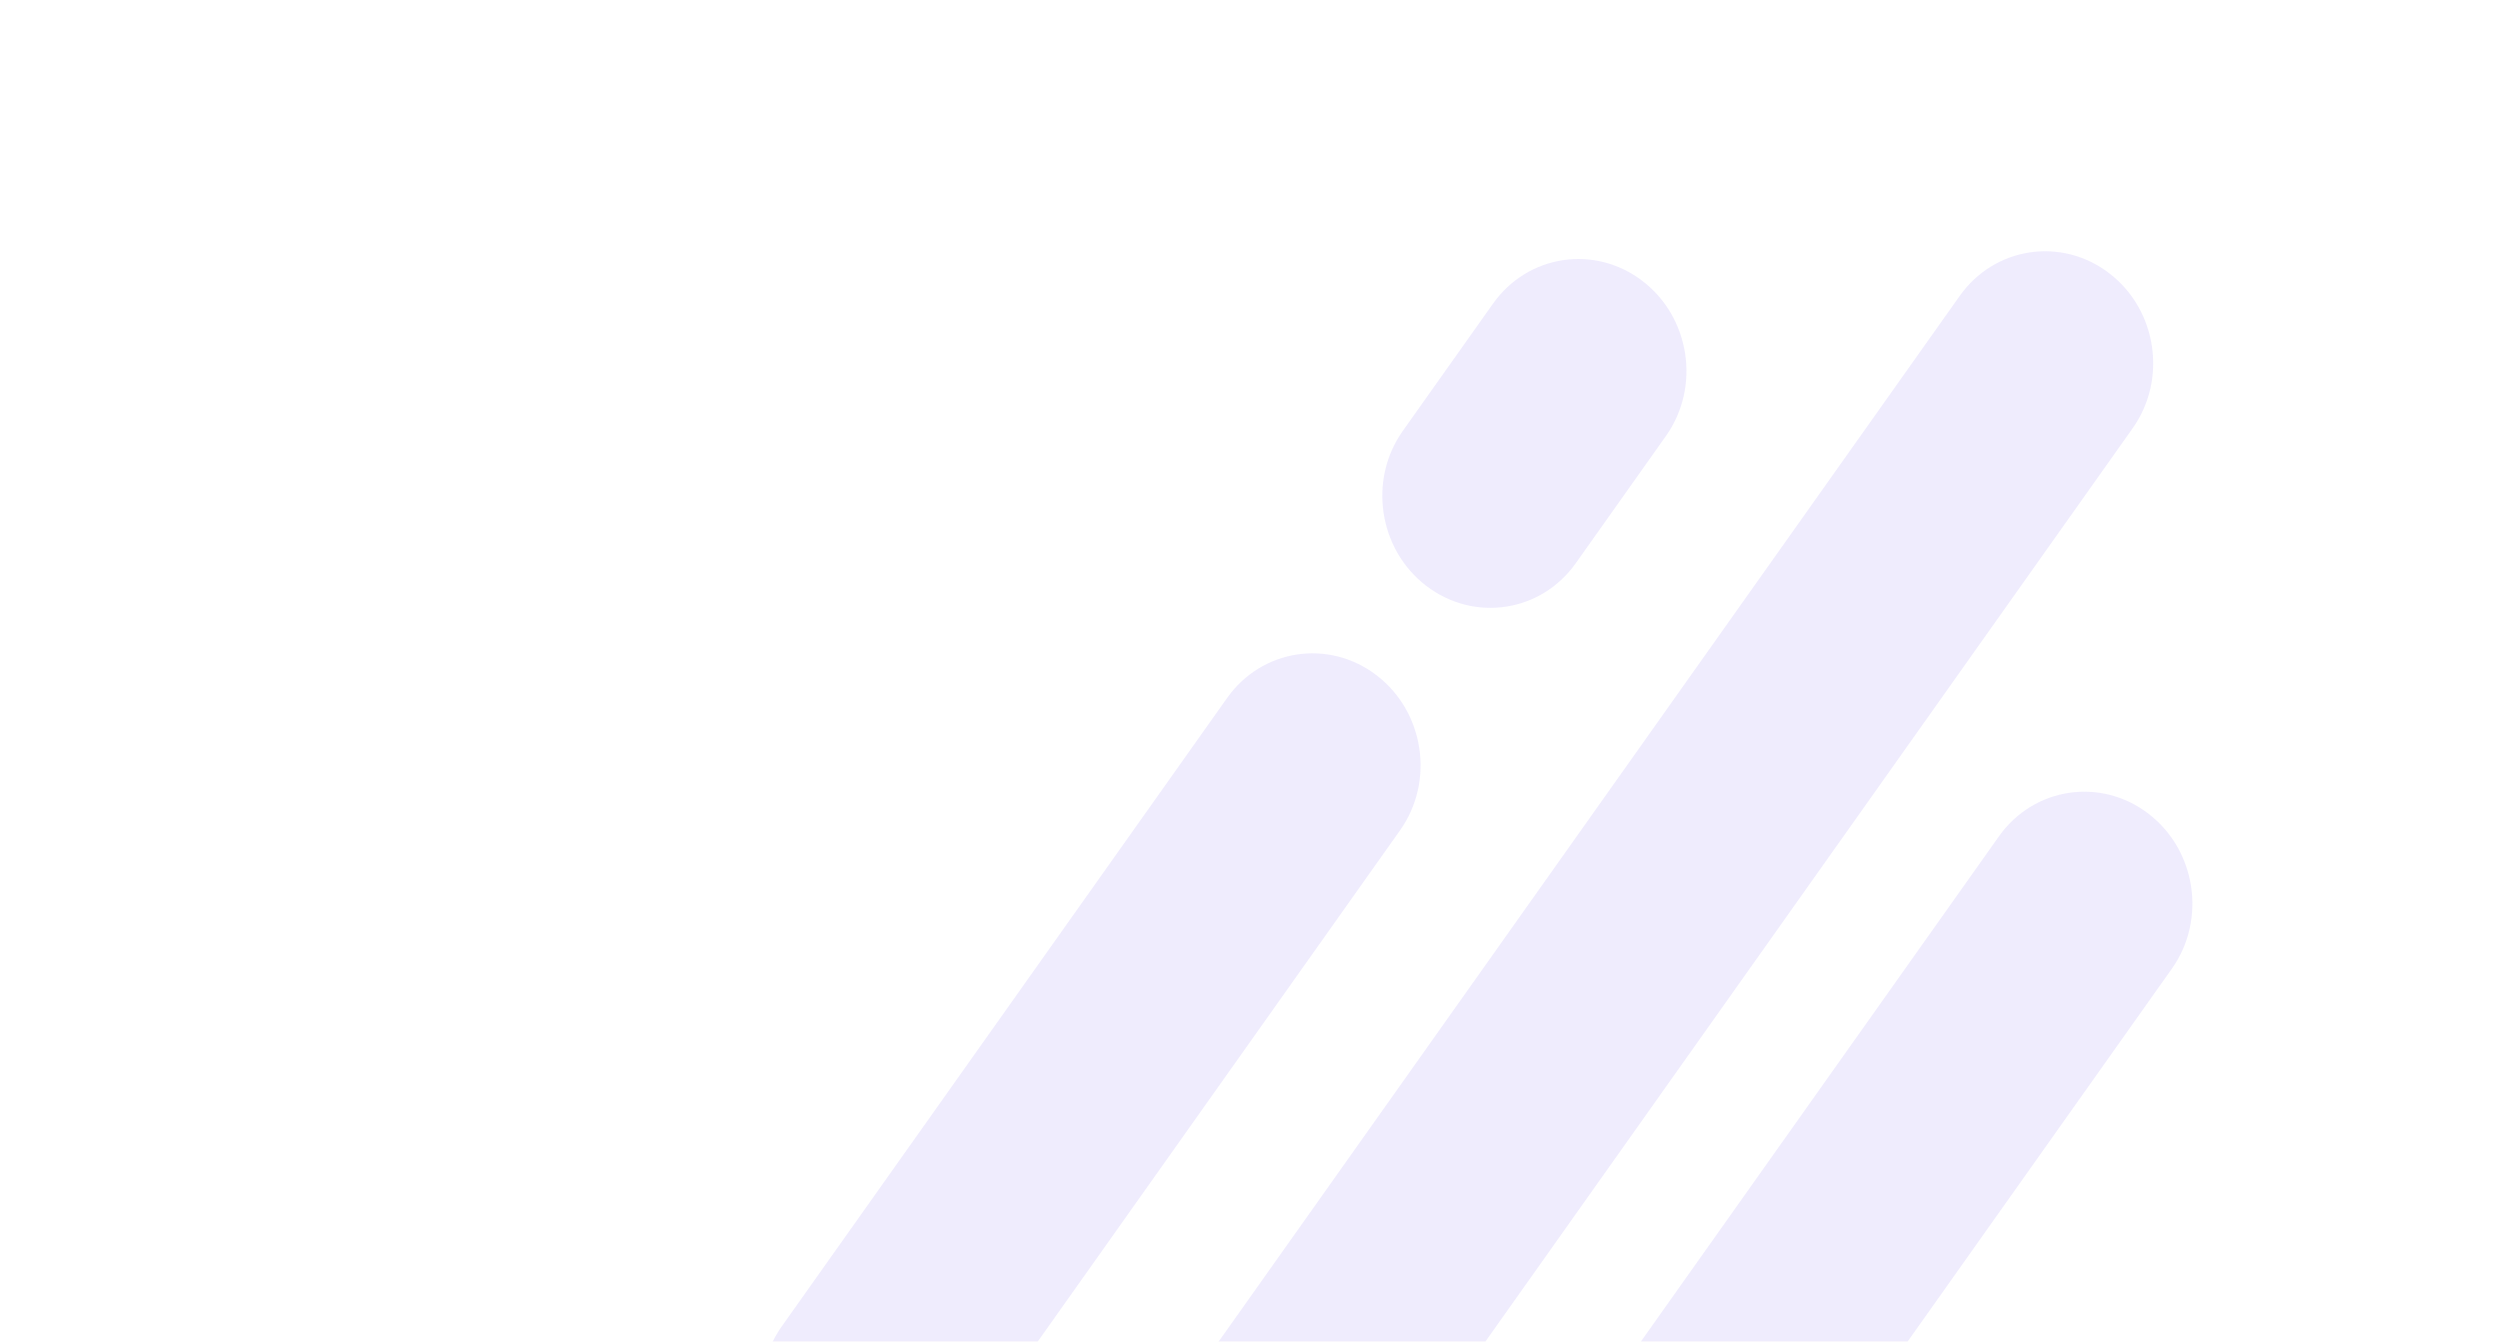 <svg width="382" height="205" viewBox="0 0 382 205" fill="none" xmlns="http://www.w3.org/2000/svg">
<g opacity="0.1">
<path d="M217.942 89.527C210.645 83.943 209.037 73.339 214.35 65.843L228.133 46.394C233.446 38.897 243.669 37.347 250.966 42.931C258.263 48.514 259.871 59.118 254.558 66.615L240.775 86.064C235.462 93.56 225.239 95.111 217.942 89.527Z" fill="#5D3BEE"/>
<path d="M123.056 226.341C115.759 220.757 114.151 210.153 119.464 202.656L187.507 106.646C192.82 99.15 203.043 97.599 210.34 103.183C217.637 108.767 219.245 119.371 213.932 126.867L145.889 222.877C140.576 230.374 130.353 231.925 123.056 226.341Z" fill="#5D3BEE"/>
<path d="M102.704 351.573C95.407 345.989 93.799 335.385 99.112 327.889L299.45 45.209C304.763 37.713 314.986 36.162 322.283 41.746C329.58 47.33 331.189 57.934 325.876 65.431L125.537 348.11C120.224 355.606 110.002 357.157 102.704 351.573Z" fill="#5D3BEE"/>
<path d="M246.399 239.851C239.102 234.267 237.493 223.663 242.806 216.166L305.441 127.789C310.754 120.292 320.976 118.741 328.274 124.325C335.571 129.909 337.179 140.513 331.866 148.01L269.232 236.387C263.919 243.884 253.696 245.435 246.399 239.851Z" fill="#5D3BEE"/>
</g>
</svg>
